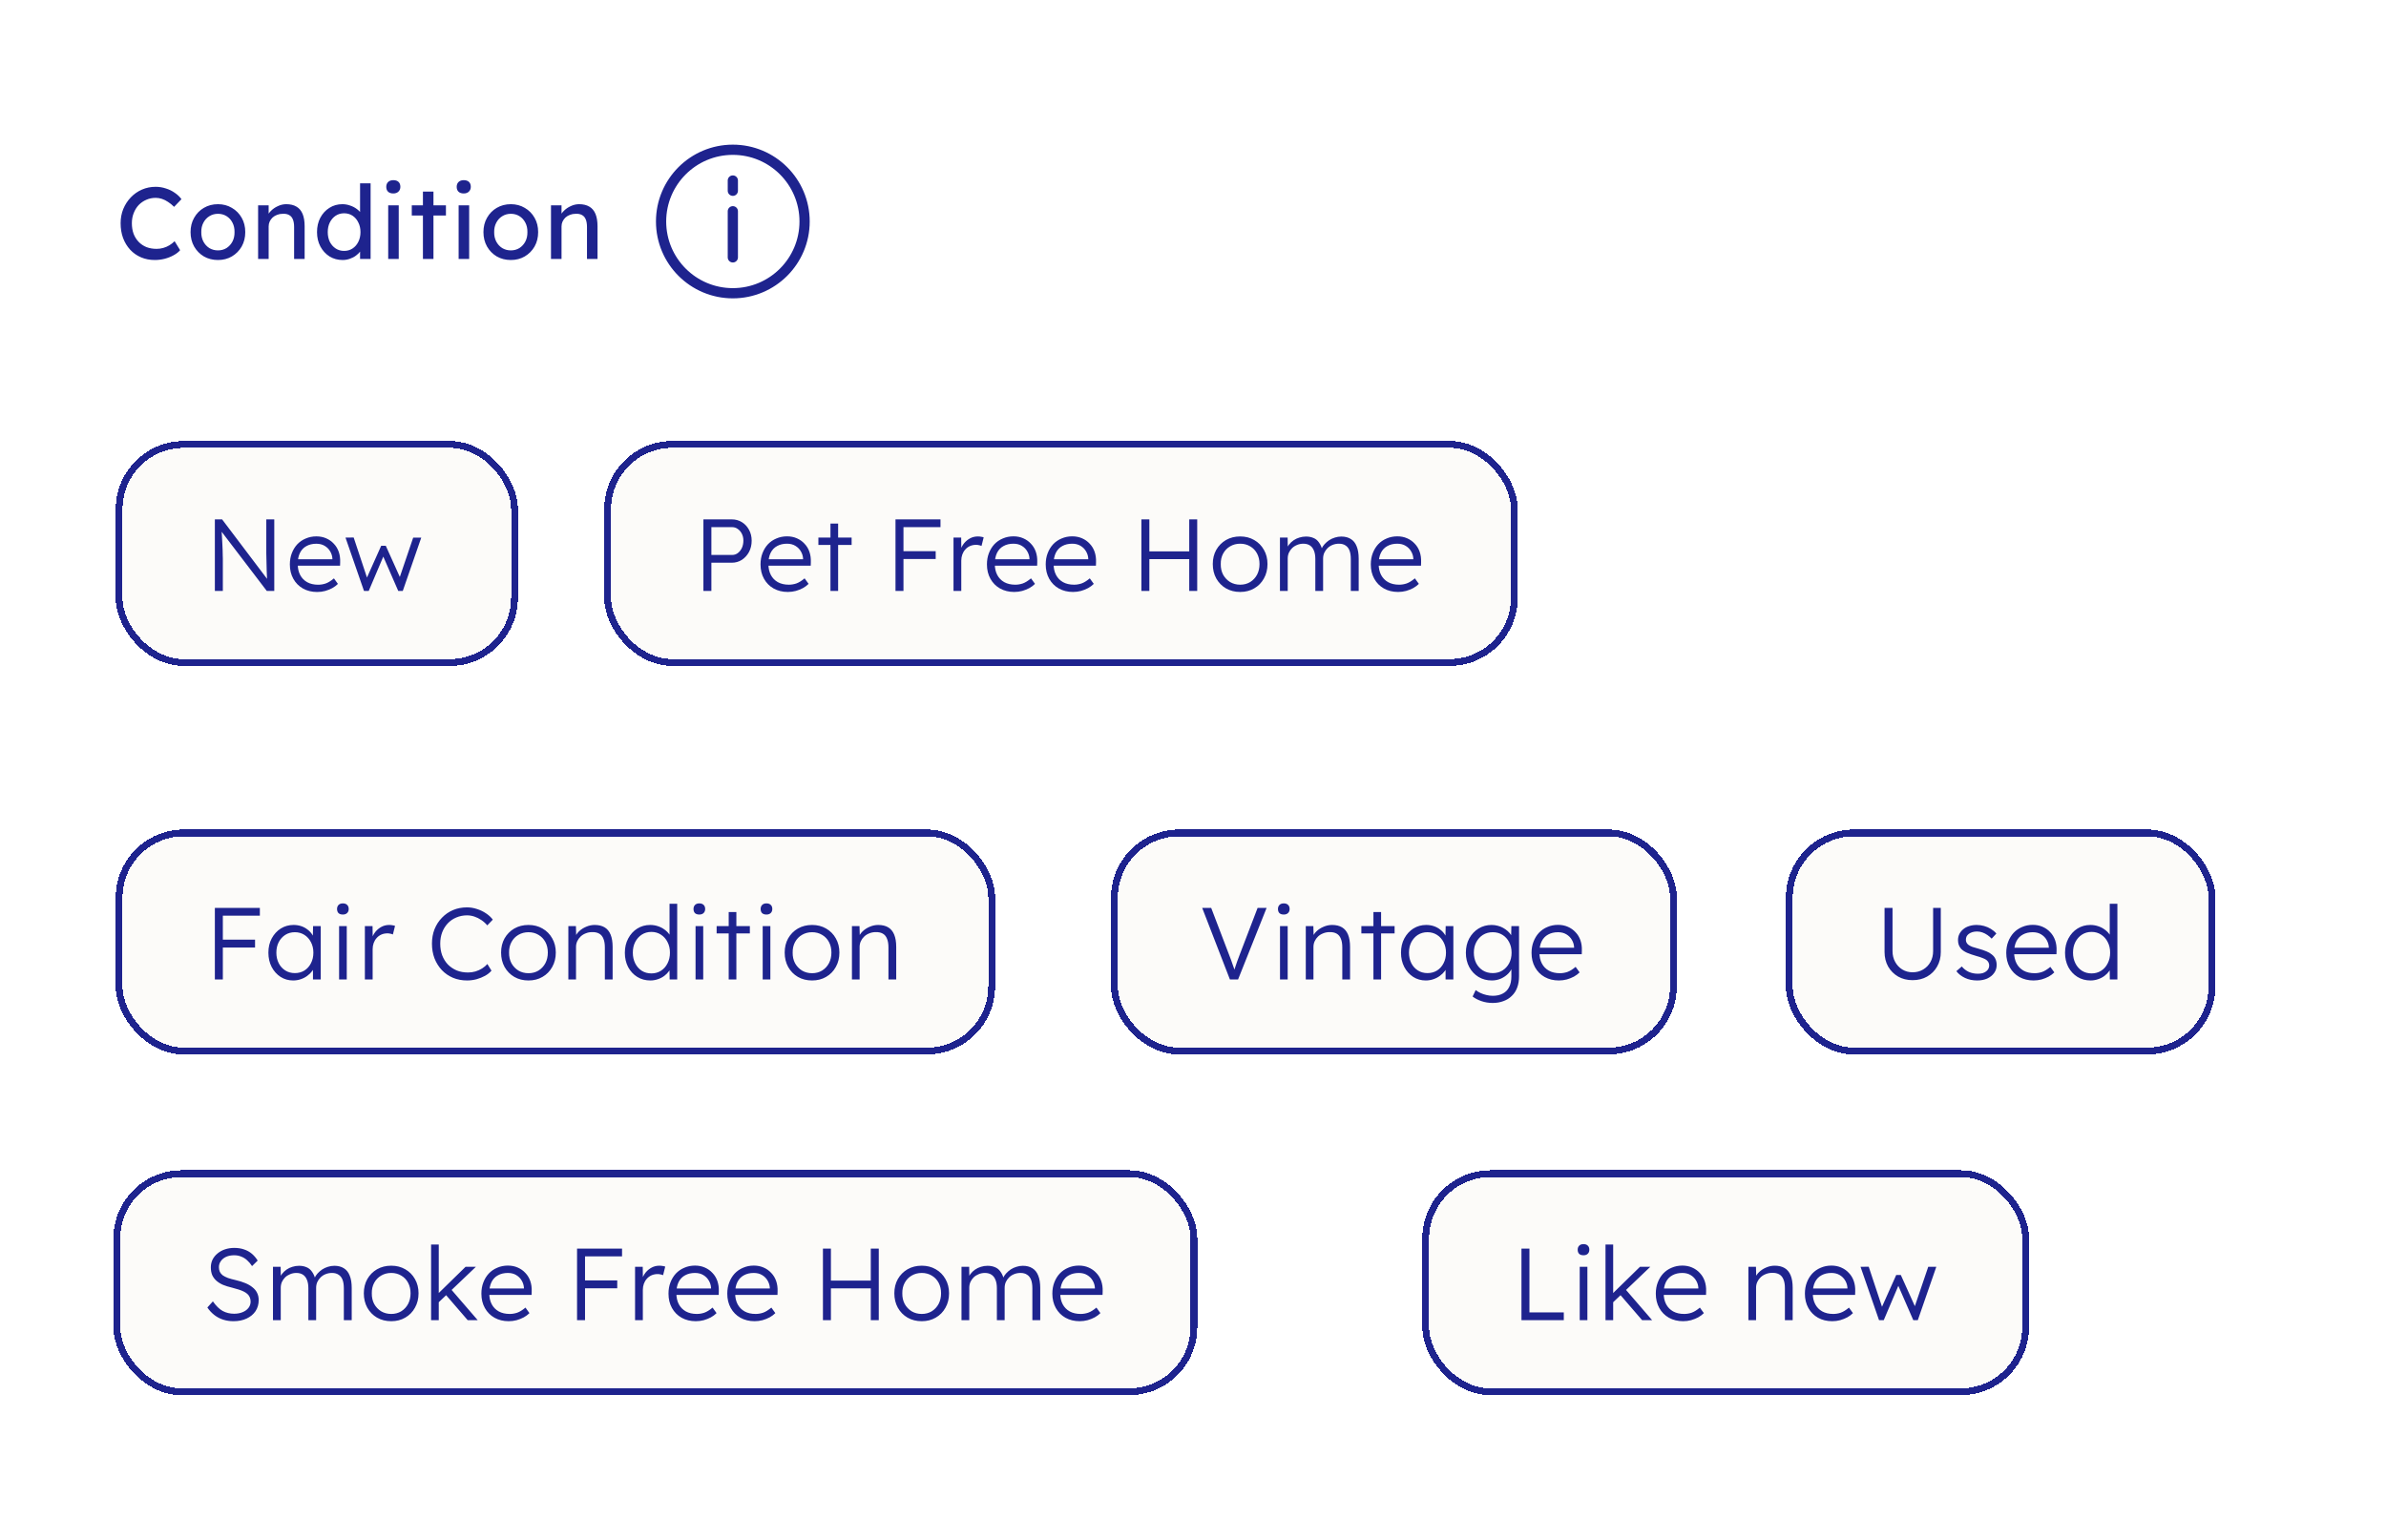 <svg width="350" height="226" viewBox="0 0 350 226" fill="none" xmlns="http://www.w3.org/2000/svg">
<rect width="350" height="225.826" rx="5" fill="white"/>
<g filter="url(#filter0_d_437_372)">
<rect x="16.973" y="60.711" width="59" height="33" rx="10" fill="#FCFBF9" shape-rendering="crispEdges"/>
<rect x="17.473" y="61.211" width="58" height="32" rx="9.5" stroke="#1E238E" shape-rendering="crispEdges"/>
<path d="M31.518 82.711V72.211H32.583L39.453 81.301L39.243 81.571C39.213 81.411 39.188 81.171 39.168 80.851C39.158 80.531 39.143 80.171 39.123 79.771C39.113 79.361 39.103 78.936 39.093 78.496C39.083 78.056 39.073 77.626 39.063 77.206C39.063 76.786 39.063 76.406 39.063 76.066V72.211H40.233V82.711H39.138L32.298 73.741L32.478 73.426C32.508 73.826 32.533 74.221 32.553 74.611C32.583 75.001 32.603 75.376 32.613 75.736C32.633 76.096 32.648 76.426 32.658 76.726C32.668 77.026 32.673 77.281 32.673 77.491C32.683 77.701 32.688 77.851 32.688 77.941V82.711H31.518ZM46.524 82.861C45.744 82.861 45.049 82.691 44.439 82.351C43.839 82.011 43.369 81.536 43.029 80.926C42.689 80.316 42.519 79.616 42.519 78.826C42.519 78.216 42.614 77.666 42.804 77.176C42.994 76.676 43.259 76.241 43.599 75.871C43.949 75.501 44.364 75.216 44.844 75.016C45.324 74.806 45.844 74.701 46.404 74.701C46.934 74.701 47.414 74.796 47.844 74.986C48.284 75.176 48.659 75.441 48.969 75.781C49.289 76.111 49.529 76.506 49.689 76.966C49.849 77.426 49.919 77.931 49.899 78.481L49.884 79.006H43.359L43.194 78.061H49.029L48.759 78.316V77.956C48.739 77.596 48.634 77.251 48.444 76.921C48.254 76.581 47.984 76.306 47.634 76.096C47.294 75.886 46.884 75.781 46.404 75.781C45.844 75.781 45.359 75.896 44.949 76.126C44.539 76.346 44.224 76.676 44.004 77.116C43.784 77.556 43.674 78.101 43.674 78.751C43.674 79.371 43.794 79.911 44.034 80.371C44.274 80.821 44.614 81.171 45.054 81.421C45.504 81.671 46.044 81.796 46.674 81.796C47.044 81.796 47.409 81.736 47.769 81.616C48.139 81.486 48.544 81.236 48.984 80.866L49.569 81.676C49.339 81.906 49.064 82.111 48.744 82.291C48.424 82.461 48.074 82.601 47.694 82.711C47.314 82.811 46.924 82.861 46.524 82.861ZM53.396 82.711L50.681 74.881L51.881 74.866L53.996 81.241L53.621 81.211L55.916 76.081H56.591L58.901 81.211L58.451 81.241L60.611 74.881H61.796L59.081 82.711H58.421L55.991 77.131L56.441 77.161L54.086 82.711H53.396Z" fill="#1E238E"/>
</g>
<g filter="url(#filter1_d_437_372)">
<rect x="16.973" y="117.711" width="129" height="33" rx="10" fill="#FCFBF9" shape-rendering="crispEdges"/>
<rect x="17.473" y="118.211" width="128" height="32" rx="9.5" stroke="#1E238E" shape-rendering="crispEdges"/>
<path d="M31.518 139.711V129.211H32.688V139.711H31.518ZM32.103 135.031V133.876H37.413V135.031H32.103ZM32.103 130.351V129.211H38.118V130.351H32.103ZM42.999 139.861C42.319 139.861 41.705 139.686 41.154 139.336C40.605 138.976 40.169 138.491 39.849 137.881C39.529 137.261 39.37 136.561 39.37 135.781C39.37 134.991 39.535 134.291 39.864 133.681C40.194 133.071 40.635 132.591 41.184 132.241C41.745 131.891 42.37 131.716 43.059 131.716C43.469 131.716 43.849 131.776 44.2 131.896C44.55 132.016 44.859 132.186 45.13 132.406C45.41 132.616 45.639 132.866 45.819 133.156C46.01 133.436 46.139 133.741 46.209 134.071L45.88 133.906L45.925 131.881H47.05V139.711H45.91V137.791L46.209 137.596C46.139 137.896 46.005 138.186 45.804 138.466C45.605 138.736 45.359 138.976 45.069 139.186C44.789 139.396 44.469 139.561 44.109 139.681C43.76 139.801 43.389 139.861 42.999 139.861ZM43.255 138.781C43.775 138.781 44.239 138.656 44.65 138.406C45.059 138.146 45.38 137.791 45.609 137.341C45.849 136.881 45.969 136.361 45.969 135.781C45.969 135.201 45.849 134.686 45.609 134.236C45.38 133.786 45.059 133.431 44.65 133.171C44.239 132.911 43.775 132.781 43.255 132.781C42.724 132.781 42.255 132.911 41.844 133.171C41.444 133.431 41.124 133.786 40.885 134.236C40.654 134.686 40.539 135.201 40.539 135.781C40.539 136.351 40.654 136.866 40.885 137.326C41.114 137.776 41.434 138.131 41.844 138.391C42.255 138.651 42.724 138.781 43.255 138.781ZM49.741 139.711V131.881H50.866V139.711H49.741ZM50.296 130.186C50.016 130.186 49.801 130.116 49.651 129.976C49.511 129.826 49.441 129.626 49.441 129.376C49.441 129.126 49.516 128.926 49.666 128.776C49.816 128.626 50.026 128.551 50.296 128.551C50.566 128.551 50.776 128.626 50.926 128.776C51.076 128.916 51.151 129.116 51.151 129.376C51.151 129.616 51.076 129.811 50.926 129.961C50.776 130.111 50.566 130.186 50.296 130.186ZM53.523 139.711V131.881H54.648L54.678 133.966L54.558 133.681C54.668 133.331 54.843 133.006 55.083 132.706C55.333 132.406 55.628 132.166 55.968 131.986C56.308 131.806 56.683 131.716 57.093 131.716C57.263 131.716 57.423 131.731 57.573 131.761C57.723 131.781 57.848 131.811 57.948 131.851L57.633 133.111C57.503 133.051 57.368 133.011 57.228 132.991C57.098 132.961 56.973 132.946 56.853 132.946C56.513 132.946 56.208 133.006 55.938 133.126C55.668 133.246 55.438 133.416 55.248 133.636C55.058 133.846 54.913 134.091 54.813 134.371C54.713 134.651 54.663 134.951 54.663 135.271V139.711H53.523ZM68.523 139.861C67.773 139.861 67.083 139.731 66.453 139.471C65.823 139.201 65.278 138.826 64.818 138.346C64.358 137.856 63.998 137.281 63.738 136.621C63.488 135.961 63.363 135.241 63.363 134.461C63.363 133.691 63.488 132.986 63.738 132.346C63.998 131.696 64.363 131.131 64.833 130.651C65.303 130.161 65.848 129.786 66.468 129.526C67.088 129.266 67.768 129.136 68.508 129.136C68.998 129.136 69.483 129.216 69.963 129.376C70.443 129.526 70.883 129.736 71.283 130.006C71.693 130.276 72.028 130.586 72.288 130.936L71.478 131.776C71.228 131.476 70.938 131.216 70.608 130.996C70.288 130.776 69.948 130.606 69.588 130.486C69.228 130.366 68.868 130.306 68.508 130.306C67.948 130.306 67.423 130.411 66.933 130.621C66.453 130.821 66.038 131.106 65.688 131.476C65.338 131.846 65.063 132.286 64.863 132.796C64.673 133.306 64.578 133.861 64.578 134.461C64.578 135.081 64.673 135.651 64.863 136.171C65.063 136.691 65.343 137.141 65.703 137.521C66.073 137.891 66.503 138.181 66.993 138.391C67.493 138.591 68.048 138.691 68.658 138.691C69.018 138.691 69.378 138.641 69.738 138.541C70.098 138.431 70.428 138.281 70.728 138.091C71.028 137.901 71.283 137.686 71.493 137.446L72.093 138.421C71.863 138.701 71.553 138.951 71.163 139.171C70.783 139.381 70.363 139.551 69.903 139.681C69.443 139.801 68.983 139.861 68.523 139.861ZM77.525 139.861C76.745 139.861 76.05 139.686 75.44 139.336C74.84 138.986 74.365 138.501 74.015 137.881C73.675 137.261 73.505 136.556 73.505 135.766C73.505 134.986 73.675 134.291 74.015 133.681C74.365 133.071 74.84 132.591 75.44 132.241C76.05 131.891 76.745 131.716 77.525 131.716C78.295 131.716 78.98 131.891 79.58 132.241C80.19 132.591 80.665 133.071 81.005 133.681C81.355 134.291 81.53 134.986 81.53 135.766C81.53 136.556 81.355 137.261 81.005 137.881C80.665 138.501 80.19 138.986 79.58 139.336C78.98 139.686 78.295 139.861 77.525 139.861ZM77.525 138.796C78.075 138.796 78.565 138.666 78.995 138.406C79.425 138.136 79.76 137.776 80 137.326C80.24 136.866 80.36 136.346 80.36 135.766C80.36 135.186 80.24 134.671 80 134.221C79.76 133.771 79.425 133.421 78.995 133.171C78.565 132.911 78.075 132.781 77.525 132.781C76.975 132.781 76.48 132.911 76.04 133.171C75.61 133.421 75.27 133.776 75.02 134.236C74.78 134.686 74.665 135.196 74.675 135.766C74.665 136.346 74.78 136.866 75.02 137.326C75.27 137.776 75.61 138.136 76.04 138.406C76.48 138.666 76.975 138.796 77.525 138.796ZM83.371 139.711V131.881H84.481L84.526 133.516L84.346 133.591C84.446 133.251 84.641 132.941 84.931 132.661C85.221 132.381 85.566 132.156 85.966 131.986C86.376 131.806 86.796 131.716 87.226 131.716C87.806 131.716 88.291 131.831 88.681 132.061C89.071 132.291 89.366 132.646 89.566 133.126C89.766 133.606 89.866 134.216 89.866 134.956V139.711H88.726V135.016C88.726 134.496 88.656 134.071 88.516 133.741C88.386 133.401 88.181 133.151 87.901 132.991C87.621 132.831 87.276 132.756 86.866 132.766C86.526 132.766 86.211 132.826 85.921 132.946C85.631 133.056 85.381 133.211 85.171 133.411C84.961 133.611 84.796 133.841 84.676 134.101C84.556 134.361 84.496 134.641 84.496 134.941V139.711H83.941C83.871 139.711 83.791 139.711 83.701 139.711C83.611 139.711 83.501 139.711 83.371 139.711ZM95.394 139.861C94.684 139.861 94.044 139.686 93.474 139.336C92.914 138.986 92.469 138.506 92.139 137.896C91.819 137.276 91.659 136.576 91.659 135.796C91.659 135.006 91.824 134.306 92.154 133.696C92.484 133.076 92.929 132.591 93.489 132.241C94.049 131.891 94.679 131.716 95.379 131.716C95.769 131.716 96.144 131.776 96.504 131.896C96.874 132.016 97.204 132.186 97.494 132.406C97.784 132.616 98.024 132.861 98.214 133.141C98.404 133.411 98.519 133.696 98.559 133.996L98.214 133.876V128.611H99.339V139.711H98.229L98.199 137.761L98.484 137.656C98.444 137.936 98.329 138.211 98.139 138.481C97.959 138.741 97.729 138.976 97.449 139.186C97.169 139.396 96.849 139.561 96.489 139.681C96.139 139.801 95.774 139.861 95.394 139.861ZM95.559 138.826C96.079 138.826 96.544 138.696 96.954 138.436C97.364 138.176 97.684 137.816 97.914 137.356C98.154 136.896 98.274 136.371 98.274 135.781C98.274 135.191 98.154 134.671 97.914 134.221C97.684 133.761 97.364 133.401 96.954 133.141C96.544 132.871 96.079 132.736 95.559 132.736C95.019 132.736 94.544 132.871 94.134 133.141C93.734 133.401 93.414 133.761 93.174 134.221C92.944 134.671 92.829 135.191 92.829 135.781C92.829 136.361 92.944 136.881 93.174 137.341C93.404 137.801 93.724 138.166 94.134 138.436C94.544 138.696 95.019 138.826 95.559 138.826ZM102.03 139.711V131.881H103.155V139.711H102.03ZM102.585 130.186C102.305 130.186 102.09 130.116 101.94 129.976C101.8 129.826 101.73 129.626 101.73 129.376C101.73 129.126 101.805 128.926 101.955 128.776C102.105 128.626 102.315 128.551 102.585 128.551C102.855 128.551 103.065 128.626 103.215 128.776C103.365 128.916 103.44 129.116 103.44 129.376C103.44 129.616 103.365 129.811 103.215 129.961C103.065 130.111 102.855 130.186 102.585 130.186ZM106.892 139.711V129.826H108.017V139.711H106.892ZM105.122 132.961V131.881H109.997V132.961H105.122ZM111.878 139.711V131.881H113.003V139.711H111.878ZM112.433 130.186C112.153 130.186 111.938 130.116 111.788 129.976C111.648 129.826 111.578 129.626 111.578 129.376C111.578 129.126 111.653 128.926 111.803 128.776C111.953 128.626 112.163 128.551 112.433 128.551C112.703 128.551 112.913 128.626 113.063 128.776C113.213 128.916 113.288 129.116 113.288 129.376C113.288 129.616 113.213 129.811 113.063 129.961C112.913 130.111 112.703 130.186 112.433 130.186ZM119.125 139.861C118.345 139.861 117.65 139.686 117.04 139.336C116.44 138.986 115.965 138.501 115.615 137.881C115.275 137.261 115.105 136.556 115.105 135.766C115.105 134.986 115.275 134.291 115.615 133.681C115.965 133.071 116.44 132.591 117.04 132.241C117.65 131.891 118.345 131.716 119.125 131.716C119.895 131.716 120.58 131.891 121.18 132.241C121.79 132.591 122.265 133.071 122.605 133.681C122.955 134.291 123.13 134.986 123.13 135.766C123.13 136.556 122.955 137.261 122.605 137.881C122.265 138.501 121.79 138.986 121.18 139.336C120.58 139.686 119.895 139.861 119.125 139.861ZM119.125 138.796C119.675 138.796 120.165 138.666 120.595 138.406C121.025 138.136 121.36 137.776 121.6 137.326C121.84 136.866 121.96 136.346 121.96 135.766C121.96 135.186 121.84 134.671 121.6 134.221C121.36 133.771 121.025 133.421 120.595 133.171C120.165 132.911 119.675 132.781 119.125 132.781C118.575 132.781 118.08 132.911 117.64 133.171C117.21 133.421 116.87 133.776 116.62 134.236C116.38 134.686 116.265 135.196 116.275 135.766C116.265 136.346 116.38 136.866 116.62 137.326C116.87 137.776 117.21 138.136 117.64 138.406C118.08 138.666 118.575 138.796 119.125 138.796ZM124.971 139.711V131.881H126.081L126.126 133.516L125.946 133.591C126.046 133.251 126.241 132.941 126.531 132.661C126.821 132.381 127.166 132.156 127.566 131.986C127.976 131.806 128.396 131.716 128.826 131.716C129.406 131.716 129.891 131.831 130.281 132.061C130.671 132.291 130.966 132.646 131.166 133.126C131.366 133.606 131.466 134.216 131.466 134.956V139.711H130.326V135.016C130.326 134.496 130.256 134.071 130.116 133.741C129.986 133.401 129.781 133.151 129.501 132.991C129.221 132.831 128.876 132.756 128.466 132.766C128.126 132.766 127.811 132.826 127.521 132.946C127.231 133.056 126.981 133.211 126.771 133.411C126.561 133.611 126.396 133.841 126.276 134.101C126.156 134.361 126.096 134.641 126.096 134.941V139.711H125.541C125.471 139.711 125.391 139.711 125.301 139.711C125.211 139.711 125.101 139.711 124.971 139.711Z" fill="#1E238E"/>
</g>
<g filter="url(#filter2_d_437_372)">
<rect x="261.973" y="117.711" width="63" height="33" rx="10" fill="#FCFBF9" shape-rendering="crispEdges"/>
<rect x="262.473" y="118.211" width="62" height="32" rx="9.5" stroke="#1E238E" shape-rendering="crispEdges"/>
<path d="M280.553 139.816C279.763 139.816 279.058 139.641 278.438 139.291C277.818 138.931 277.328 138.441 276.968 137.821C276.618 137.191 276.443 136.481 276.443 135.691V129.211H277.613V135.556C277.613 136.146 277.743 136.676 278.003 137.146C278.263 137.616 278.613 137.986 279.053 138.256C279.503 138.526 280.003 138.661 280.553 138.661C281.133 138.661 281.648 138.526 282.098 138.256C282.558 137.986 282.918 137.616 283.178 137.146C283.438 136.676 283.568 136.146 283.568 135.556V129.211H284.693V135.691C284.693 136.481 284.513 137.191 284.153 137.821C283.803 138.441 283.313 138.931 282.683 139.291C282.063 139.641 281.353 139.816 280.553 139.816ZM290.039 139.861C289.369 139.861 288.769 139.736 288.239 139.486C287.709 139.236 287.289 138.906 286.979 138.496L287.774 137.806C288.064 138.156 288.404 138.421 288.794 138.601C289.194 138.781 289.639 138.871 290.129 138.871C290.379 138.871 290.604 138.846 290.804 138.796C291.004 138.736 291.179 138.651 291.329 138.541C291.479 138.431 291.594 138.301 291.674 138.151C291.754 138.001 291.794 137.836 291.794 137.656C291.794 137.326 291.649 137.051 291.359 136.831C291.229 136.741 291.044 136.651 290.804 136.561C290.564 136.461 290.274 136.366 289.934 136.276C289.374 136.116 288.909 135.956 288.539 135.796C288.169 135.626 287.879 135.431 287.669 135.211C287.519 135.031 287.404 134.836 287.324 134.626C287.254 134.416 287.219 134.186 287.219 133.936C287.219 133.616 287.284 133.321 287.414 133.051C287.554 132.781 287.744 132.546 287.984 132.346C288.234 132.136 288.524 131.981 288.854 131.881C289.194 131.771 289.559 131.716 289.949 131.716C290.319 131.716 290.684 131.766 291.044 131.866C291.404 131.966 291.739 132.111 292.049 132.301C292.359 132.491 292.624 132.716 292.844 132.976L292.154 133.726C291.964 133.526 291.754 133.346 291.524 133.186C291.294 133.026 291.049 132.901 290.789 132.811C290.539 132.721 290.279 132.676 290.009 132.676C289.769 132.676 289.544 132.706 289.334 132.766C289.134 132.826 288.959 132.911 288.809 133.021C288.669 133.121 288.559 133.246 288.479 133.396C288.409 133.546 288.374 133.711 288.374 133.891C288.374 134.041 288.404 134.176 288.464 134.296C288.524 134.416 288.609 134.521 288.719 134.611C288.859 134.721 289.054 134.826 289.304 134.926C289.564 135.016 289.884 135.111 290.264 135.211C290.704 135.331 291.074 135.456 291.374 135.586C291.684 135.706 291.939 135.851 292.139 136.021C292.409 136.221 292.599 136.451 292.709 136.711C292.829 136.971 292.889 137.266 292.889 137.596C292.889 138.036 292.764 138.426 292.514 138.766C292.274 139.106 291.939 139.376 291.509 139.576C291.079 139.766 290.589 139.861 290.039 139.861ZM298.301 139.861C297.521 139.861 296.826 139.691 296.216 139.351C295.616 139.011 295.146 138.536 294.806 137.926C294.466 137.316 294.296 136.616 294.296 135.826C294.296 135.216 294.391 134.666 294.581 134.176C294.771 133.676 295.036 133.241 295.376 132.871C295.726 132.501 296.141 132.216 296.621 132.016C297.101 131.806 297.621 131.701 298.181 131.701C298.711 131.701 299.191 131.796 299.621 131.986C300.061 132.176 300.436 132.441 300.746 132.781C301.066 133.111 301.306 133.506 301.466 133.966C301.626 134.426 301.696 134.931 301.676 135.481L301.661 136.006H295.136L294.971 135.061H300.806L300.536 135.316V134.956C300.516 134.596 300.411 134.251 300.221 133.921C300.031 133.581 299.761 133.306 299.411 133.096C299.071 132.886 298.661 132.781 298.181 132.781C297.621 132.781 297.136 132.896 296.726 133.126C296.316 133.346 296.001 133.676 295.781 134.116C295.561 134.556 295.451 135.101 295.451 135.751C295.451 136.371 295.571 136.911 295.811 137.371C296.051 137.821 296.391 138.171 296.831 138.421C297.281 138.671 297.821 138.796 298.451 138.796C298.821 138.796 299.186 138.736 299.546 138.616C299.916 138.486 300.321 138.236 300.761 137.866L301.346 138.676C301.116 138.906 300.841 139.111 300.521 139.291C300.201 139.461 299.851 139.601 299.471 139.711C299.091 139.811 298.701 139.861 298.301 139.861ZM306.654 139.861C305.944 139.861 305.304 139.686 304.734 139.336C304.174 138.986 303.729 138.506 303.399 137.896C303.079 137.276 302.919 136.576 302.919 135.796C302.919 135.006 303.084 134.306 303.414 133.696C303.744 133.076 304.189 132.591 304.749 132.241C305.309 131.891 305.939 131.716 306.639 131.716C307.029 131.716 307.404 131.776 307.764 131.896C308.134 132.016 308.464 132.186 308.754 132.406C309.044 132.616 309.284 132.861 309.474 133.141C309.664 133.411 309.779 133.696 309.819 133.996L309.474 133.876V128.611H310.599V139.711H309.489L309.459 137.761L309.744 137.656C309.704 137.936 309.589 138.211 309.399 138.481C309.219 138.741 308.989 138.976 308.709 139.186C308.429 139.396 308.109 139.561 307.749 139.681C307.399 139.801 307.034 139.861 306.654 139.861ZM306.819 138.826C307.339 138.826 307.804 138.696 308.214 138.436C308.624 138.176 308.944 137.816 309.174 137.356C309.414 136.896 309.534 136.371 309.534 135.781C309.534 135.191 309.414 134.671 309.174 134.221C308.944 133.761 308.624 133.401 308.214 133.141C307.804 132.871 307.339 132.736 306.819 132.736C306.279 132.736 305.804 132.871 305.394 133.141C304.994 133.401 304.674 133.761 304.434 134.221C304.204 134.671 304.089 135.191 304.089 135.781C304.089 136.361 304.204 136.881 304.434 137.341C304.664 137.801 304.984 138.166 305.394 138.436C305.804 138.696 306.279 138.826 306.819 138.826Z" fill="#1E238E"/>
</g>
<g filter="url(#filter3_d_437_372)">
<rect x="162.973" y="117.711" width="83" height="33" rx="10" fill="#FCFBF9" shape-rendering="crispEdges"/>
<rect x="163.473" y="118.211" width="82" height="32" rx="9.5" stroke="#1E238E" shape-rendering="crispEdges"/>
<path d="M180.413 139.711L176.348 129.211H177.668L180.278 136.051C180.398 136.361 180.503 136.636 180.593 136.876C180.683 137.116 180.763 137.346 180.833 137.566C180.913 137.776 180.988 137.986 181.058 138.196C181.128 138.406 181.203 138.636 181.283 138.886L180.893 138.901C180.993 138.561 181.088 138.246 181.178 137.956C181.278 137.666 181.378 137.371 181.478 137.071C181.588 136.761 181.723 136.401 181.883 135.991L184.478 129.211H185.798L181.613 139.711H180.413ZM187.763 139.711V131.881H188.888V139.711H187.763ZM188.318 130.186C188.038 130.186 187.823 130.116 187.673 129.976C187.533 129.826 187.463 129.626 187.463 129.376C187.463 129.126 187.538 128.926 187.688 128.776C187.838 128.626 188.048 128.551 188.318 128.551C188.588 128.551 188.798 128.626 188.948 128.776C189.098 128.916 189.173 129.116 189.173 129.376C189.173 129.616 189.098 129.811 188.948 129.961C188.798 130.111 188.588 130.186 188.318 130.186ZM191.545 139.711V131.881H192.655L192.7 133.516L192.52 133.591C192.62 133.251 192.815 132.941 193.105 132.661C193.395 132.381 193.74 132.156 194.14 131.986C194.55 131.806 194.97 131.716 195.4 131.716C195.98 131.716 196.465 131.831 196.855 132.061C197.245 132.291 197.54 132.646 197.74 133.126C197.94 133.606 198.04 134.216 198.04 134.956V139.711H196.9V135.016C196.9 134.496 196.83 134.071 196.69 133.741C196.56 133.401 196.355 133.151 196.075 132.991C195.795 132.831 195.45 132.756 195.04 132.766C194.7 132.766 194.385 132.826 194.095 132.946C193.805 133.056 193.555 133.211 193.345 133.411C193.135 133.611 192.97 133.841 192.85 134.101C192.73 134.361 192.67 134.641 192.67 134.941V139.711H192.115C192.045 139.711 191.965 139.711 191.875 139.711C191.785 139.711 191.675 139.711 191.545 139.711ZM201.467 139.711V129.826H202.592V139.711H201.467ZM199.697 132.961V131.881H204.572V132.961H199.697ZM209.141 139.861C208.461 139.861 207.846 139.686 207.296 139.336C206.746 138.976 206.311 138.491 205.991 137.881C205.671 137.261 205.511 136.561 205.511 135.781C205.511 134.991 205.676 134.291 206.006 133.681C206.336 133.071 206.776 132.591 207.326 132.241C207.886 131.891 208.511 131.716 209.201 131.716C209.611 131.716 209.991 131.776 210.341 131.896C210.691 132.016 211.001 132.186 211.271 132.406C211.551 132.616 211.781 132.866 211.961 133.156C212.151 133.436 212.281 133.741 212.351 134.071L212.021 133.906L212.066 131.881H213.191V139.711H212.051V137.791L212.351 137.596C212.281 137.896 212.146 138.186 211.946 138.466C211.746 138.736 211.501 138.976 211.211 139.186C210.931 139.396 210.611 139.561 210.251 139.681C209.901 139.801 209.531 139.861 209.141 139.861ZM209.396 138.781C209.916 138.781 210.381 138.656 210.791 138.406C211.201 138.146 211.521 137.791 211.751 137.341C211.991 136.881 212.111 136.361 212.111 135.781C212.111 135.201 211.991 134.686 211.751 134.236C211.521 133.786 211.201 133.431 210.791 133.171C210.381 132.911 209.916 132.781 209.396 132.781C208.866 132.781 208.396 132.911 207.986 133.171C207.586 133.431 207.266 133.786 207.026 134.236C206.796 134.686 206.681 135.201 206.681 135.781C206.681 136.351 206.796 136.866 207.026 137.326C207.256 137.776 207.576 138.131 207.986 138.391C208.396 138.651 208.866 138.781 209.396 138.781ZM218.957 143.161C218.377 143.161 217.827 143.071 217.307 142.891C216.787 142.711 216.357 142.486 216.017 142.216L216.467 141.271C216.667 141.431 216.897 141.571 217.157 141.691C217.427 141.821 217.717 141.921 218.027 141.991C218.337 142.071 218.652 142.111 218.972 142.111C219.552 142.111 220.042 142.001 220.442 141.781C220.852 141.571 221.162 141.256 221.372 140.836C221.592 140.416 221.702 139.896 221.702 139.276V137.776L221.882 137.731C221.792 138.111 221.597 138.466 221.297 138.796C220.997 139.116 220.632 139.376 220.202 139.576C219.772 139.766 219.317 139.861 218.837 139.861C218.107 139.861 217.452 139.686 216.872 139.336C216.302 138.986 215.852 138.506 215.522 137.896C215.192 137.276 215.027 136.576 215.027 135.796C215.027 135.006 215.192 134.306 215.522 133.696C215.862 133.076 216.317 132.591 216.887 132.241C217.457 131.891 218.097 131.716 218.807 131.716C219.117 131.716 219.417 131.756 219.707 131.836C219.997 131.906 220.262 132.011 220.502 132.151C220.752 132.291 220.977 132.451 221.177 132.631C221.377 132.811 221.542 133.006 221.672 133.216C221.812 133.426 221.912 133.641 221.972 133.861L221.657 133.816L221.702 131.881H222.827V139.231C222.827 139.861 222.737 140.416 222.557 140.896C222.377 141.386 222.112 141.796 221.762 142.126C221.422 142.466 221.012 142.721 220.532 142.891C220.062 143.071 219.537 143.161 218.957 143.161ZM218.972 138.781C219.502 138.781 219.972 138.656 220.382 138.406C220.802 138.146 221.132 137.791 221.372 137.341C221.612 136.891 221.732 136.371 221.732 135.781C221.732 135.201 221.612 134.686 221.372 134.236C221.142 133.786 220.817 133.431 220.397 133.171C219.977 132.911 219.502 132.781 218.972 132.781C218.432 132.781 217.952 132.911 217.532 133.171C217.122 133.431 216.797 133.786 216.557 134.236C216.317 134.686 216.197 135.201 216.197 135.781C216.197 136.351 216.312 136.866 216.542 137.326C216.782 137.776 217.107 138.131 217.517 138.391C217.937 138.651 218.422 138.781 218.972 138.781ZM228.666 139.861C227.886 139.861 227.191 139.691 226.581 139.351C225.981 139.011 225.511 138.536 225.171 137.926C224.831 137.316 224.661 136.616 224.661 135.826C224.661 135.216 224.756 134.666 224.946 134.176C225.136 133.676 225.401 133.241 225.741 132.871C226.091 132.501 226.506 132.216 226.986 132.016C227.466 131.806 227.986 131.701 228.546 131.701C229.076 131.701 229.556 131.796 229.986 131.986C230.426 132.176 230.801 132.441 231.111 132.781C231.431 133.111 231.671 133.506 231.831 133.966C231.991 134.426 232.061 134.931 232.041 135.481L232.026 136.006H225.501L225.336 135.061H231.171L230.901 135.316V134.956C230.881 134.596 230.776 134.251 230.586 133.921C230.396 133.581 230.126 133.306 229.776 133.096C229.436 132.886 229.026 132.781 228.546 132.781C227.986 132.781 227.501 132.896 227.091 133.126C226.681 133.346 226.366 133.676 226.146 134.116C225.926 134.556 225.816 135.101 225.816 135.751C225.816 136.371 225.936 136.911 226.176 137.371C226.416 137.821 226.756 138.171 227.196 138.421C227.646 138.671 228.186 138.796 228.816 138.796C229.186 138.796 229.551 138.736 229.911 138.616C230.281 138.486 230.686 138.236 231.126 137.866L231.711 138.676C231.481 138.906 231.206 139.111 230.886 139.291C230.566 139.461 230.216 139.601 229.836 139.711C229.456 139.811 229.066 139.861 228.666 139.861Z" fill="#1E238E"/>
</g>
<g filter="url(#filter4_d_437_372)">
<rect x="16.637" y="167.706" width="159" height="33" rx="10" fill="#FCFBF9" shape-rendering="crispEdges"/>
<rect x="17.137" y="168.206" width="158" height="32" rx="9.5" stroke="#1E238E" shape-rendering="crispEdges"/>
<path d="M34.242 189.856C33.712 189.856 33.212 189.781 32.742 189.631C32.272 189.481 31.842 189.256 31.452 188.956C31.062 188.656 30.717 188.286 30.417 187.846L31.227 186.946C31.697 187.616 32.177 188.086 32.667 188.356C33.167 188.626 33.727 188.761 34.347 188.761C34.797 188.761 35.207 188.686 35.577 188.536C35.947 188.386 36.237 188.176 36.447 187.906C36.657 187.636 36.762 187.326 36.762 186.976C36.762 186.746 36.722 186.541 36.642 186.361C36.572 186.181 36.462 186.021 36.312 185.881C36.162 185.741 35.977 185.616 35.757 185.506C35.537 185.396 35.282 185.296 34.992 185.206C34.712 185.116 34.397 185.026 34.047 184.936C33.537 184.816 33.087 184.676 32.697 184.516C32.317 184.346 31.992 184.141 31.722 183.901C31.462 183.661 31.262 183.386 31.122 183.076C30.992 182.756 30.927 182.381 30.927 181.951C30.927 181.541 31.012 181.161 31.182 180.811C31.362 180.461 31.607 180.161 31.917 179.911C32.227 179.651 32.592 179.451 33.012 179.311C33.432 179.171 33.882 179.101 34.362 179.101C34.902 179.101 35.382 179.176 35.802 179.326C36.232 179.466 36.612 179.676 36.942 179.956C37.272 180.236 37.557 180.571 37.797 180.961L36.972 181.771C36.762 181.441 36.522 181.156 36.252 180.916C35.992 180.676 35.702 180.496 35.382 180.376C35.072 180.246 34.727 180.181 34.347 180.181C33.907 180.181 33.517 180.256 33.177 180.406C32.847 180.556 32.587 180.766 32.397 181.036C32.207 181.296 32.112 181.596 32.112 181.936C32.112 182.186 32.157 182.411 32.247 182.611C32.337 182.801 32.477 182.971 32.667 183.121C32.867 183.261 33.122 183.391 33.432 183.511C33.752 183.621 34.132 183.726 34.572 183.826C35.092 183.946 35.557 184.091 35.967 184.261C36.387 184.431 36.742 184.636 37.032 184.876C37.332 185.106 37.557 185.376 37.707 185.686C37.867 185.996 37.947 186.351 37.947 186.751C37.947 187.371 37.792 187.916 37.482 188.386C37.172 188.846 36.737 189.206 36.177 189.466C35.627 189.726 34.982 189.856 34.242 189.856ZM40.043 189.706V181.876H41.168L41.198 183.661L40.973 183.736C41.053 183.436 41.183 183.166 41.363 182.926C41.553 182.676 41.778 182.461 42.038 182.281C42.298 182.101 42.583 181.966 42.893 181.876C43.203 181.776 43.528 181.726 43.868 181.726C44.278 181.726 44.643 181.796 44.963 181.936C45.293 182.066 45.568 182.296 45.788 182.626C46.018 182.946 46.193 183.371 46.313 183.901L46.043 183.766L46.148 183.511C46.248 183.281 46.393 183.061 46.583 182.851C46.783 182.631 47.008 182.436 47.258 182.266C47.518 182.096 47.798 181.966 48.098 181.876C48.408 181.776 48.723 181.726 49.043 181.726C49.593 181.726 50.058 181.846 50.438 182.086C50.818 182.316 51.103 182.671 51.293 183.151C51.493 183.631 51.593 184.241 51.593 184.981V189.706H50.438V185.041C50.438 184.521 50.373 184.096 50.243 183.766C50.113 183.436 49.918 183.191 49.658 183.031C49.408 182.861 49.088 182.776 48.698 182.776C48.358 182.776 48.043 182.836 47.753 182.956C47.473 183.066 47.228 183.226 47.018 183.436C46.818 183.636 46.658 183.866 46.538 184.126C46.428 184.386 46.373 184.666 46.373 184.966V189.706H45.233V185.026C45.233 184.526 45.163 184.111 45.023 183.781C44.893 183.451 44.698 183.201 44.438 183.031C44.178 182.861 43.858 182.776 43.478 182.776C43.148 182.776 42.843 182.836 42.563 182.956C42.283 183.066 42.038 183.221 41.828 183.421C41.628 183.621 41.468 183.851 41.348 184.111C41.238 184.371 41.183 184.651 41.183 184.951V189.706H40.043ZM57.39 189.856C56.61 189.856 55.915 189.681 55.305 189.331C54.705 188.981 54.23 188.496 53.88 187.876C53.54 187.256 53.37 186.551 53.37 185.761C53.37 184.981 53.54 184.286 53.88 183.676C54.23 183.066 54.705 182.586 55.305 182.236C55.915 181.886 56.61 181.711 57.39 181.711C58.16 181.711 58.845 181.886 59.445 182.236C60.055 182.586 60.53 183.066 60.87 183.676C61.22 184.286 61.395 184.981 61.395 185.761C61.395 186.551 61.22 187.256 60.87 187.876C60.53 188.496 60.055 188.981 59.445 189.331C58.845 189.681 58.16 189.856 57.39 189.856ZM57.39 188.791C57.94 188.791 58.43 188.661 58.86 188.401C59.29 188.131 59.625 187.771 59.865 187.321C60.105 186.861 60.225 186.341 60.225 185.761C60.225 185.181 60.105 184.666 59.865 184.216C59.625 183.766 59.29 183.416 58.86 183.166C58.43 182.906 57.94 182.776 57.39 182.776C56.84 182.776 56.345 182.906 55.905 183.166C55.475 183.416 55.135 183.771 54.885 184.231C54.645 184.681 54.53 185.191 54.54 185.761C54.53 186.341 54.645 186.861 54.885 187.321C55.135 187.771 55.475 188.131 55.905 188.401C56.345 188.661 56.84 188.791 57.39 188.791ZM64.241 187.186L64.196 185.881L68.291 181.876H69.806L64.241 187.186ZM63.236 189.706V178.606H64.361V189.706H63.236ZM68.606 189.706L65.306 185.881L66.101 185.101L70.076 189.706H68.606ZM74.62 189.856C73.84 189.856 73.145 189.686 72.535 189.346C71.935 189.006 71.465 188.531 71.125 187.921C70.785 187.311 70.615 186.611 70.615 185.821C70.615 185.211 70.71 184.661 70.9 184.171C71.09 183.671 71.355 183.236 71.695 182.866C72.045 182.496 72.46 182.211 72.94 182.011C73.42 181.801 73.94 181.696 74.5 181.696C75.03 181.696 75.51 181.791 75.94 181.981C76.38 182.171 76.755 182.436 77.065 182.776C77.385 183.106 77.625 183.501 77.785 183.961C77.945 184.421 78.015 184.926 77.995 185.476L77.98 186.001H71.455L71.29 185.056H77.125L76.855 185.311V184.951C76.835 184.591 76.73 184.246 76.54 183.916C76.35 183.576 76.08 183.301 75.73 183.091C75.39 182.881 74.98 182.776 74.5 182.776C73.94 182.776 73.455 182.891 73.045 183.121C72.635 183.341 72.32 183.671 72.1 184.111C71.88 184.551 71.77 185.096 71.77 185.746C71.77 186.366 71.89 186.906 72.13 187.366C72.37 187.816 72.71 188.166 73.15 188.416C73.6 188.666 74.14 188.791 74.77 188.791C75.14 188.791 75.505 188.731 75.865 188.611C76.235 188.481 76.64 188.231 77.08 187.861L77.665 188.671C77.435 188.901 77.16 189.106 76.84 189.286C76.52 189.456 76.17 189.596 75.79 189.706C75.41 189.806 75.02 189.856 74.62 189.856ZM84.647 189.706V179.206H85.817V189.706H84.647ZM85.232 185.026V183.871H90.542V185.026H85.232ZM85.232 180.346V179.206H91.247V180.346H85.232ZM93.157 189.706V181.876H94.282L94.312 183.961L94.192 183.676C94.302 183.326 94.477 183.001 94.717 182.701C94.967 182.401 95.262 182.161 95.602 181.981C95.942 181.801 96.317 181.711 96.727 181.711C96.897 181.711 97.057 181.726 97.207 181.756C97.357 181.776 97.482 181.806 97.582 181.846L97.267 183.106C97.137 183.046 97.002 183.006 96.862 182.986C96.732 182.956 96.607 182.941 96.487 182.941C96.147 182.941 95.842 183.001 95.572 183.121C95.302 183.241 95.072 183.411 94.882 183.631C94.692 183.841 94.547 184.086 94.447 184.366C94.347 184.646 94.297 184.946 94.297 185.266V189.706H93.157ZM102.066 189.856C101.286 189.856 100.591 189.686 99.981 189.346C99.381 189.006 98.911 188.531 98.571 187.921C98.231 187.311 98.061 186.611 98.061 185.821C98.061 185.211 98.156 184.661 98.346 184.171C98.536 183.671 98.801 183.236 99.141 182.866C99.491 182.496 99.906 182.211 100.386 182.011C100.866 181.801 101.386 181.696 101.946 181.696C102.476 181.696 102.956 181.791 103.386 181.981C103.826 182.171 104.201 182.436 104.511 182.776C104.831 183.106 105.071 183.501 105.231 183.961C105.391 184.421 105.461 184.926 105.441 185.476L105.426 186.001H98.901L98.736 185.056H104.571L104.301 185.311V184.951C104.281 184.591 104.176 184.246 103.986 183.916C103.796 183.576 103.526 183.301 103.176 183.091C102.836 182.881 102.426 182.776 101.946 182.776C101.386 182.776 100.901 182.891 100.491 183.121C100.081 183.341 99.766 183.671 99.546 184.111C99.326 184.551 99.216 185.096 99.216 185.746C99.216 186.366 99.336 186.906 99.576 187.366C99.816 187.816 100.156 188.166 100.596 188.416C101.046 188.666 101.586 188.791 102.216 188.791C102.586 188.791 102.951 188.731 103.311 188.611C103.681 188.481 104.086 188.231 104.526 187.861L105.111 188.671C104.881 188.901 104.606 189.106 104.286 189.286C103.966 189.456 103.616 189.596 103.236 189.706C102.856 189.806 102.466 189.856 102.066 189.856ZM110.689 189.856C109.909 189.856 109.214 189.686 108.604 189.346C108.004 189.006 107.534 188.531 107.194 187.921C106.854 187.311 106.684 186.611 106.684 185.821C106.684 185.211 106.779 184.661 106.969 184.171C107.159 183.671 107.424 183.236 107.764 182.866C108.114 182.496 108.529 182.211 109.009 182.011C109.489 181.801 110.009 181.696 110.569 181.696C111.099 181.696 111.579 181.791 112.009 181.981C112.449 182.171 112.824 182.436 113.134 182.776C113.454 183.106 113.694 183.501 113.854 183.961C114.014 184.421 114.084 184.926 114.064 185.476L114.049 186.001H107.524L107.359 185.056H113.194L112.924 185.311V184.951C112.904 184.591 112.799 184.246 112.609 183.916C112.419 183.576 112.149 183.301 111.799 183.091C111.459 182.881 111.049 182.776 110.569 182.776C110.009 182.776 109.524 182.891 109.114 183.121C108.704 183.341 108.389 183.671 108.169 184.111C107.949 184.551 107.839 185.096 107.839 185.746C107.839 186.366 107.959 186.906 108.199 187.366C108.439 187.816 108.779 188.166 109.219 188.416C109.669 188.666 110.209 188.791 110.839 188.791C111.209 188.791 111.574 188.731 111.934 188.611C112.304 188.481 112.709 188.231 113.149 187.861L113.734 188.671C113.504 188.901 113.229 189.106 112.909 189.286C112.589 189.456 112.239 189.596 111.859 189.706C111.479 189.806 111.089 189.856 110.689 189.856ZM127.736 189.706V179.206H128.906V189.706H127.736ZM120.716 189.706V179.206H121.886V189.706H120.716ZM121.286 185.041V183.901H128.231V185.041H121.286ZM135.21 189.856C134.43 189.856 133.735 189.681 133.125 189.331C132.525 188.981 132.05 188.496 131.7 187.876C131.36 187.256 131.19 186.551 131.19 185.761C131.19 184.981 131.36 184.286 131.7 183.676C132.05 183.066 132.525 182.586 133.125 182.236C133.735 181.886 134.43 181.711 135.21 181.711C135.98 181.711 136.665 181.886 137.265 182.236C137.875 182.586 138.35 183.066 138.69 183.676C139.04 184.286 139.215 184.981 139.215 185.761C139.215 186.551 139.04 187.256 138.69 187.876C138.35 188.496 137.875 188.981 137.265 189.331C136.665 189.681 135.98 189.856 135.21 189.856ZM135.21 188.791C135.76 188.791 136.25 188.661 136.68 188.401C137.11 188.131 137.445 187.771 137.685 187.321C137.925 186.861 138.045 186.341 138.045 185.761C138.045 185.181 137.925 184.666 137.685 184.216C137.445 183.766 137.11 183.416 136.68 183.166C136.25 182.906 135.76 182.776 135.21 182.776C134.66 182.776 134.165 182.906 133.725 183.166C133.295 183.416 132.955 183.771 132.705 184.231C132.465 184.681 132.35 185.191 132.36 185.761C132.35 186.341 132.465 186.861 132.705 187.321C132.955 187.771 133.295 188.131 133.725 188.401C134.165 188.661 134.66 188.791 135.21 188.791ZM141.041 189.706V181.876H142.166L142.196 183.661L141.971 183.736C142.051 183.436 142.181 183.166 142.361 182.926C142.551 182.676 142.776 182.461 143.036 182.281C143.296 182.101 143.581 181.966 143.891 181.876C144.201 181.776 144.526 181.726 144.866 181.726C145.276 181.726 145.641 181.796 145.961 181.936C146.291 182.066 146.566 182.296 146.786 182.626C147.016 182.946 147.191 183.371 147.311 183.901L147.041 183.766L147.146 183.511C147.246 183.281 147.391 183.061 147.581 182.851C147.781 182.631 148.006 182.436 148.256 182.266C148.516 182.096 148.796 181.966 149.096 181.876C149.406 181.776 149.721 181.726 150.041 181.726C150.591 181.726 151.056 181.846 151.436 182.086C151.816 182.316 152.101 182.671 152.291 183.151C152.491 183.631 152.591 184.241 152.591 184.981V189.706H151.436V185.041C151.436 184.521 151.371 184.096 151.241 183.766C151.111 183.436 150.916 183.191 150.656 183.031C150.406 182.861 150.086 182.776 149.696 182.776C149.356 182.776 149.041 182.836 148.751 182.956C148.471 183.066 148.226 183.226 148.016 183.436C147.816 183.636 147.656 183.866 147.536 184.126C147.426 184.386 147.371 184.666 147.371 184.966V189.706H146.231V185.026C146.231 184.526 146.161 184.111 146.021 183.781C145.891 183.451 145.696 183.201 145.436 183.031C145.176 182.861 144.856 182.776 144.476 182.776C144.146 182.776 143.841 182.836 143.561 182.956C143.281 183.066 143.036 183.221 142.826 183.421C142.626 183.621 142.466 183.851 142.346 184.111C142.236 184.371 142.181 184.651 142.181 184.951V189.706H141.041ZM158.373 189.856C157.593 189.856 156.898 189.686 156.288 189.346C155.688 189.006 155.218 188.531 154.878 187.921C154.538 187.311 154.368 186.611 154.368 185.821C154.368 185.211 154.463 184.661 154.653 184.171C154.843 183.671 155.108 183.236 155.448 182.866C155.798 182.496 156.213 182.211 156.693 182.011C157.173 181.801 157.693 181.696 158.253 181.696C158.783 181.696 159.263 181.791 159.693 181.981C160.133 182.171 160.508 182.436 160.818 182.776C161.138 183.106 161.378 183.501 161.538 183.961C161.698 184.421 161.768 184.926 161.748 185.476L161.733 186.001H155.208L155.043 185.056H160.878L160.608 185.311V184.951C160.588 184.591 160.483 184.246 160.293 183.916C160.103 183.576 159.833 183.301 159.483 183.091C159.143 182.881 158.733 182.776 158.253 182.776C157.693 182.776 157.208 182.891 156.798 183.121C156.388 183.341 156.073 183.671 155.853 184.111C155.633 184.551 155.523 185.096 155.523 185.746C155.523 186.366 155.643 186.906 155.883 187.366C156.123 187.816 156.463 188.166 156.903 188.416C157.353 188.666 157.893 188.791 158.523 188.791C158.893 188.791 159.258 188.731 159.618 188.611C159.988 188.481 160.393 188.231 160.833 187.861L161.418 188.671C161.188 188.901 160.913 189.106 160.593 189.286C160.273 189.456 159.923 189.596 159.543 189.706C159.163 189.806 158.773 189.856 158.373 189.856Z" fill="#1E238E"/>
</g>
<g filter="url(#filter5_d_437_372)">
<rect x="208.637" y="167.706" width="89" height="33" rx="10" fill="#FCFBF9" shape-rendering="crispEdges"/>
<rect x="209.137" y="168.206" width="88" height="32" rx="9.5" stroke="#1E238E" shape-rendering="crispEdges"/>
<path d="M223.182 189.706V179.206H224.352V188.566H229.392V189.706H223.182ZM231.728 189.706V181.876H232.853V189.706H231.728ZM232.283 180.181C232.003 180.181 231.788 180.111 231.638 179.971C231.498 179.821 231.428 179.621 231.428 179.371C231.428 179.121 231.503 178.921 231.653 178.771C231.803 178.621 232.013 178.546 232.283 178.546C232.553 178.546 232.763 178.621 232.913 178.771C233.063 178.911 233.138 179.111 233.138 179.371C233.138 179.611 233.063 179.806 232.913 179.956C232.763 180.106 232.553 180.181 232.283 180.181ZM236.515 187.186L236.47 185.881L240.565 181.876H242.08L236.515 187.186ZM235.51 189.706V178.606H236.635V189.706H235.51ZM240.88 189.706L237.58 185.881L238.375 185.101L242.35 189.706H240.88ZM246.894 189.856C246.114 189.856 245.419 189.686 244.809 189.346C244.209 189.006 243.739 188.531 243.399 187.921C243.059 187.311 242.889 186.611 242.889 185.821C242.889 185.211 242.984 184.661 243.174 184.171C243.364 183.671 243.629 183.236 243.969 182.866C244.319 182.496 244.734 182.211 245.214 182.011C245.694 181.801 246.214 181.696 246.774 181.696C247.304 181.696 247.784 181.791 248.214 181.981C248.654 182.171 249.029 182.436 249.339 182.776C249.659 183.106 249.899 183.501 250.059 183.961C250.219 184.421 250.289 184.926 250.269 185.476L250.254 186.001H243.729L243.564 185.056H249.399L249.129 185.311V184.951C249.109 184.591 249.004 184.246 248.814 183.916C248.624 183.576 248.354 183.301 248.004 183.091C247.664 182.881 247.254 182.776 246.774 182.776C246.214 182.776 245.729 182.891 245.319 183.121C244.909 183.341 244.594 183.671 244.374 184.111C244.154 184.551 244.044 185.096 244.044 185.746C244.044 186.366 244.164 186.906 244.404 187.366C244.644 187.816 244.984 188.166 245.424 188.416C245.874 188.666 246.414 188.791 247.044 188.791C247.414 188.791 247.779 188.731 248.139 188.611C248.509 188.481 248.914 188.231 249.354 187.861L249.939 188.671C249.709 188.901 249.434 189.106 249.114 189.286C248.794 189.456 248.444 189.596 248.064 189.706C247.684 189.806 247.294 189.856 246.894 189.856ZM256.471 189.706V181.876H257.581L257.626 183.511L257.446 183.586C257.546 183.246 257.741 182.936 258.031 182.656C258.321 182.376 258.666 182.151 259.066 181.981C259.476 181.801 259.896 181.711 260.326 181.711C260.906 181.711 261.391 181.826 261.781 182.056C262.171 182.286 262.466 182.641 262.666 183.121C262.866 183.601 262.966 184.211 262.966 184.951V189.706H261.826V185.011C261.826 184.491 261.756 184.066 261.616 183.736C261.486 183.396 261.281 183.146 261.001 182.986C260.721 182.826 260.376 182.751 259.966 182.761C259.626 182.761 259.311 182.821 259.021 182.941C258.731 183.051 258.481 183.206 258.271 183.406C258.061 183.606 257.896 183.836 257.776 184.096C257.656 184.356 257.596 184.636 257.596 184.936V189.706H257.041C256.971 189.706 256.891 189.706 256.801 189.706C256.711 189.706 256.601 189.706 256.471 189.706ZM268.764 189.856C267.984 189.856 267.289 189.686 266.679 189.346C266.079 189.006 265.609 188.531 265.269 187.921C264.929 187.311 264.759 186.611 264.759 185.821C264.759 185.211 264.854 184.661 265.044 184.171C265.234 183.671 265.499 183.236 265.839 182.866C266.189 182.496 266.604 182.211 267.084 182.011C267.564 181.801 268.084 181.696 268.644 181.696C269.174 181.696 269.654 181.791 270.084 181.981C270.524 182.171 270.899 182.436 271.209 182.776C271.529 183.106 271.769 183.501 271.929 183.961C272.089 184.421 272.159 184.926 272.139 185.476L272.124 186.001H265.599L265.434 185.056H271.269L270.999 185.311V184.951C270.979 184.591 270.874 184.246 270.684 183.916C270.494 183.576 270.224 183.301 269.874 183.091C269.534 182.881 269.124 182.776 268.644 182.776C268.084 182.776 267.599 182.891 267.189 183.121C266.779 183.341 266.464 183.671 266.244 184.111C266.024 184.551 265.914 185.096 265.914 185.746C265.914 186.366 266.034 186.906 266.274 187.366C266.514 187.816 266.854 188.166 267.294 188.416C267.744 188.666 268.284 188.791 268.914 188.791C269.284 188.791 269.649 188.731 270.009 188.611C270.379 188.481 270.784 188.231 271.224 187.861L271.809 188.671C271.579 188.901 271.304 189.106 270.984 189.286C270.664 189.456 270.314 189.596 269.934 189.706C269.554 189.806 269.164 189.856 268.764 189.856ZM275.635 189.706L272.92 181.876L274.12 181.861L276.235 188.236L275.86 188.206L278.155 183.076H278.83L281.14 188.206L280.69 188.236L282.85 181.876H284.035L281.32 189.706H280.66L278.23 184.126L278.68 184.156L276.325 189.706H275.635Z" fill="#1E238E"/>
</g>
<g filter="url(#filter6_d_437_372)">
<rect x="88.637" y="60.706" width="134" height="33" rx="10" fill="#FCFBF9" shape-rendering="crispEdges"/>
<rect x="89.137" y="61.206" width="133" height="32" rx="9.5" stroke="#1E238E" shape-rendering="crispEdges"/>
<path d="M103.182 82.706V72.206H107.337C107.887 72.206 108.382 72.341 108.822 72.611C109.262 72.881 109.612 73.256 109.872 73.736C110.132 74.206 110.262 74.736 110.262 75.326C110.262 75.946 110.132 76.501 109.872 76.991C109.612 77.471 109.262 77.856 108.822 78.146C108.382 78.426 107.887 78.566 107.337 78.566H104.352V82.706H103.182ZM104.352 77.426H107.397C107.707 77.426 107.982 77.336 108.222 77.156C108.472 76.966 108.672 76.716 108.822 76.406C108.972 76.086 109.047 75.721 109.047 75.311C109.047 74.941 108.972 74.611 108.822 74.321C108.672 74.021 108.472 73.786 108.222 73.616C107.982 73.436 107.707 73.346 107.397 73.346H104.352V77.426ZM115.566 82.856C114.786 82.856 114.091 82.686 113.481 82.346C112.881 82.006 112.411 81.531 112.071 80.921C111.731 80.311 111.561 79.611 111.561 78.821C111.561 78.211 111.656 77.661 111.846 77.171C112.036 76.671 112.301 76.236 112.641 75.866C112.991 75.496 113.406 75.211 113.886 75.011C114.366 74.801 114.886 74.696 115.446 74.696C115.976 74.696 116.456 74.791 116.886 74.981C117.326 75.171 117.701 75.436 118.011 75.776C118.331 76.106 118.571 76.501 118.731 76.961C118.891 77.421 118.961 77.926 118.941 78.476L118.926 79.001H112.401L112.236 78.056H118.071L117.801 78.311V77.951C117.781 77.591 117.676 77.246 117.486 76.916C117.296 76.576 117.026 76.301 116.676 76.091C116.336 75.881 115.926 75.776 115.446 75.776C114.886 75.776 114.401 75.891 113.991 76.121C113.581 76.341 113.266 76.671 113.046 77.111C112.826 77.551 112.716 78.096 112.716 78.746C112.716 79.366 112.836 79.906 113.076 80.366C113.316 80.816 113.656 81.166 114.096 81.416C114.546 81.666 115.086 81.791 115.716 81.791C116.086 81.791 116.451 81.731 116.811 81.611C117.181 81.481 117.586 81.231 118.026 80.861L118.611 81.671C118.381 81.901 118.106 82.106 117.786 82.286C117.466 82.456 117.116 82.596 116.736 82.706C116.356 82.806 115.966 82.856 115.566 82.856ZM121.819 82.706V72.821H122.944V82.706H121.819ZM120.049 75.956V74.876H124.924V75.956H120.049ZM131.36 82.706V72.206H132.53V82.706H131.36ZM131.945 78.026V76.871H137.255V78.026H131.945ZM131.945 73.346V72.206H137.96V73.346H131.945ZM139.869 82.706V74.876H140.994L141.024 76.961L140.904 76.676C141.014 76.326 141.189 76.001 141.429 75.701C141.679 75.401 141.974 75.161 142.314 74.981C142.654 74.801 143.029 74.711 143.439 74.711C143.609 74.711 143.769 74.726 143.919 74.756C144.069 74.776 144.194 74.806 144.294 74.846L143.979 76.106C143.849 76.046 143.714 76.006 143.574 75.986C143.444 75.956 143.319 75.941 143.199 75.941C142.859 75.941 142.554 76.001 142.284 76.121C142.014 76.241 141.784 76.411 141.594 76.631C141.404 76.841 141.259 77.086 141.159 77.366C141.059 77.646 141.009 77.946 141.009 78.266V82.706H139.869ZM148.778 82.856C147.998 82.856 147.303 82.686 146.693 82.346C146.093 82.006 145.623 81.531 145.283 80.921C144.943 80.311 144.773 79.611 144.773 78.821C144.773 78.211 144.868 77.661 145.058 77.171C145.248 76.671 145.513 76.236 145.853 75.866C146.203 75.496 146.618 75.211 147.098 75.011C147.578 74.801 148.098 74.696 148.658 74.696C149.188 74.696 149.668 74.791 150.098 74.981C150.538 75.171 150.913 75.436 151.223 75.776C151.543 76.106 151.783 76.501 151.943 76.961C152.103 77.421 152.173 77.926 152.153 78.476L152.138 79.001H145.613L145.448 78.056H151.283L151.013 78.311V77.951C150.993 77.591 150.888 77.246 150.698 76.916C150.508 76.576 150.238 76.301 149.888 76.091C149.548 75.881 149.138 75.776 148.658 75.776C148.098 75.776 147.613 75.891 147.203 76.121C146.793 76.341 146.478 76.671 146.258 77.111C146.038 77.551 145.928 78.096 145.928 78.746C145.928 79.366 146.048 79.906 146.288 80.366C146.528 80.816 146.868 81.166 147.308 81.416C147.758 81.666 148.298 81.791 148.928 81.791C149.298 81.791 149.663 81.731 150.023 81.611C150.393 81.481 150.798 81.231 151.238 80.861L151.823 81.671C151.593 81.901 151.318 82.106 150.998 82.286C150.678 82.456 150.328 82.596 149.948 82.706C149.568 82.806 149.178 82.856 148.778 82.856ZM157.401 82.856C156.621 82.856 155.926 82.686 155.316 82.346C154.716 82.006 154.246 81.531 153.906 80.921C153.566 80.311 153.396 79.611 153.396 78.821C153.396 78.211 153.491 77.661 153.681 77.171C153.871 76.671 154.136 76.236 154.476 75.866C154.826 75.496 155.241 75.211 155.721 75.011C156.201 74.801 156.721 74.696 157.281 74.696C157.811 74.696 158.291 74.791 158.721 74.981C159.161 75.171 159.536 75.436 159.846 75.776C160.166 76.106 160.406 76.501 160.566 76.961C160.726 77.421 160.796 77.926 160.776 78.476L160.761 79.001H154.236L154.071 78.056H159.906L159.636 78.311V77.951C159.616 77.591 159.511 77.246 159.321 76.916C159.131 76.576 158.861 76.301 158.511 76.091C158.171 75.881 157.761 75.776 157.281 75.776C156.721 75.776 156.236 75.891 155.826 76.121C155.416 76.341 155.101 76.671 154.881 77.111C154.661 77.551 154.551 78.096 154.551 78.746C154.551 79.366 154.671 79.906 154.911 80.366C155.151 80.816 155.491 81.166 155.931 81.416C156.381 81.666 156.921 81.791 157.551 81.791C157.921 81.791 158.286 81.731 158.646 81.611C159.016 81.481 159.421 81.231 159.861 80.861L160.446 81.671C160.216 81.901 159.941 82.106 159.621 82.286C159.301 82.456 158.951 82.596 158.571 82.706C158.191 82.806 157.801 82.856 157.401 82.856ZM174.448 82.706V72.206H175.618V82.706H174.448ZM167.428 82.706V72.206H168.598V82.706H167.428ZM167.998 78.041V76.901H174.943V78.041H167.998ZM181.922 82.856C181.142 82.856 180.447 82.681 179.837 82.331C179.237 81.981 178.762 81.496 178.412 80.876C178.072 80.256 177.902 79.551 177.902 78.761C177.902 77.981 178.072 77.286 178.412 76.676C178.762 76.066 179.237 75.586 179.837 75.236C180.447 74.886 181.142 74.711 181.922 74.711C182.692 74.711 183.377 74.886 183.977 75.236C184.587 75.586 185.062 76.066 185.402 76.676C185.752 77.286 185.927 77.981 185.927 78.761C185.927 79.551 185.752 80.256 185.402 80.876C185.062 81.496 184.587 81.981 183.977 82.331C183.377 82.681 182.692 82.856 181.922 82.856ZM181.922 81.791C182.472 81.791 182.962 81.661 183.392 81.401C183.822 81.131 184.157 80.771 184.397 80.321C184.637 79.861 184.757 79.341 184.757 78.761C184.757 78.181 184.637 77.666 184.397 77.216C184.157 76.766 183.822 76.416 183.392 76.166C182.962 75.906 182.472 75.776 181.922 75.776C181.372 75.776 180.877 75.906 180.437 76.166C180.007 76.416 179.667 76.771 179.417 77.231C179.177 77.681 179.062 78.191 179.072 78.761C179.062 79.341 179.177 79.861 179.417 80.321C179.667 80.771 180.007 81.131 180.437 81.401C180.877 81.661 181.372 81.791 181.922 81.791ZM187.754 82.706V74.876H188.879L188.909 76.661L188.684 76.736C188.764 76.436 188.894 76.166 189.074 75.926C189.264 75.676 189.489 75.461 189.749 75.281C190.009 75.101 190.294 74.966 190.604 74.876C190.914 74.776 191.239 74.726 191.579 74.726C191.989 74.726 192.354 74.796 192.674 74.936C193.004 75.066 193.279 75.296 193.499 75.626C193.729 75.946 193.904 76.371 194.024 76.901L193.754 76.766L193.859 76.511C193.959 76.281 194.104 76.061 194.294 75.851C194.494 75.631 194.719 75.436 194.969 75.266C195.229 75.096 195.509 74.966 195.809 74.876C196.119 74.776 196.434 74.726 196.754 74.726C197.304 74.726 197.769 74.846 198.149 75.086C198.529 75.316 198.814 75.671 199.004 76.151C199.204 76.631 199.304 77.241 199.304 77.981V82.706H198.149V78.041C198.149 77.521 198.084 77.096 197.954 76.766C197.824 76.436 197.629 76.191 197.369 76.031C197.119 75.861 196.799 75.776 196.409 75.776C196.069 75.776 195.754 75.836 195.464 75.956C195.184 76.066 194.939 76.226 194.729 76.436C194.529 76.636 194.369 76.866 194.249 77.126C194.139 77.386 194.084 77.666 194.084 77.966V82.706H192.944V78.026C192.944 77.526 192.874 77.111 192.734 76.781C192.604 76.451 192.409 76.201 192.149 76.031C191.889 75.861 191.569 75.776 191.189 75.776C190.859 75.776 190.554 75.836 190.274 75.956C189.994 76.066 189.749 76.221 189.539 76.421C189.339 76.621 189.179 76.851 189.059 77.111C188.949 77.371 188.894 77.651 188.894 77.951V82.706H187.754ZM205.086 82.856C204.306 82.856 203.611 82.686 203.001 82.346C202.401 82.006 201.931 81.531 201.591 80.921C201.251 80.311 201.081 79.611 201.081 78.821C201.081 78.211 201.176 77.661 201.366 77.171C201.556 76.671 201.821 76.236 202.161 75.866C202.511 75.496 202.926 75.211 203.406 75.011C203.886 74.801 204.406 74.696 204.966 74.696C205.496 74.696 205.976 74.791 206.406 74.981C206.846 75.171 207.221 75.436 207.531 75.776C207.851 76.106 208.091 76.501 208.251 76.961C208.411 77.421 208.481 77.926 208.461 78.476L208.446 79.001H201.921L201.756 78.056H207.591L207.321 78.311V77.951C207.301 77.591 207.196 77.246 207.006 76.916C206.816 76.576 206.546 76.301 206.196 76.091C205.856 75.881 205.446 75.776 204.966 75.776C204.406 75.776 203.921 75.891 203.511 76.121C203.101 76.341 202.786 76.671 202.566 77.111C202.346 77.551 202.236 78.096 202.236 78.746C202.236 79.366 202.356 79.906 202.596 80.366C202.836 80.816 203.176 81.166 203.616 81.416C204.066 81.666 204.606 81.791 205.236 81.791C205.606 81.791 205.971 81.731 206.331 81.611C206.701 81.481 207.106 81.231 207.546 80.861L208.131 81.671C207.901 81.901 207.626 82.106 207.306 82.286C206.986 82.456 206.636 82.596 206.256 82.706C205.876 82.806 205.486 82.856 205.086 82.856Z" fill="#1E238E"/>
</g>
<path d="M22.703 38.15C21.973 38.15 21.303 38.02 20.693 37.76C20.083 37.5 19.553 37.13 19.103 36.65C18.653 36.16 18.303 35.585 18.053 34.925C17.813 34.265 17.693 33.54 17.693 32.75C17.693 32 17.823 31.305 18.083 30.665C18.353 30.015 18.723 29.445 19.193 28.955C19.663 28.465 20.208 28.085 20.828 27.815C21.448 27.545 22.118 27.41 22.838 27.41C23.348 27.41 23.843 27.49 24.323 27.65C24.813 27.8 25.253 28.015 25.643 28.295C26.043 28.565 26.368 28.875 26.618 29.225L25.538 30.35C25.248 30.06 24.953 29.82 24.653 29.63C24.363 29.43 24.063 29.28 23.753 29.18C23.453 29.08 23.148 29.03 22.838 29.03C22.348 29.03 21.888 29.125 21.458 29.315C21.038 29.495 20.668 29.75 20.348 30.08C20.038 30.41 19.793 30.805 19.613 31.265C19.433 31.715 19.343 32.21 19.343 32.75C19.343 33.32 19.428 33.84 19.598 34.31C19.778 34.77 20.028 35.165 20.348 35.495C20.668 35.825 21.048 36.08 21.488 36.26C21.938 36.43 22.433 36.515 22.973 36.515C23.303 36.515 23.628 36.47 23.948 36.38C24.268 36.29 24.568 36.16 24.848 35.99C25.128 35.82 25.383 35.62 25.613 35.39L26.423 36.71C26.193 36.98 25.878 37.225 25.478 37.445C25.088 37.665 24.648 37.84 24.158 37.97C23.678 38.09 23.193 38.15 22.703 38.15ZM31.973 38.15C31.203 38.15 30.513 37.975 29.903 37.625C29.303 37.265 28.828 36.78 28.478 36.17C28.128 35.55 27.953 34.845 27.953 34.055C27.953 33.265 28.128 32.565 28.478 31.955C28.828 31.335 29.303 30.85 29.903 30.5C30.513 30.14 31.203 29.96 31.973 29.96C32.733 29.96 33.413 30.14 34.013 30.5C34.623 30.85 35.103 31.335 35.453 31.955C35.803 32.565 35.978 33.265 35.978 34.055C35.978 34.845 35.803 35.55 35.453 36.17C35.103 36.78 34.623 37.265 34.013 37.625C33.413 37.975 32.733 38.15 31.973 38.15ZM31.973 36.74C32.443 36.74 32.863 36.625 33.233 36.395C33.603 36.155 33.893 35.835 34.103 35.435C34.313 35.025 34.413 34.565 34.403 34.055C34.413 33.535 34.313 33.075 34.103 32.675C33.893 32.265 33.603 31.945 33.233 31.715C32.863 31.485 32.443 31.37 31.973 31.37C31.503 31.37 31.078 31.49 30.698 31.73C30.328 31.96 30.038 32.28 29.828 32.69C29.618 33.09 29.518 33.545 29.528 34.055C29.518 34.565 29.618 35.025 29.828 35.435C30.038 35.835 30.328 36.155 30.698 36.395C31.078 36.625 31.503 36.74 31.973 36.74ZM37.862 38V30.125H39.407V31.745L39.137 31.925C39.237 31.575 39.432 31.255 39.722 30.965C40.012 30.665 40.357 30.425 40.757 30.245C41.157 30.055 41.567 29.96 41.987 29.96C42.587 29.96 43.087 30.08 43.487 30.32C43.887 30.55 44.187 30.905 44.387 31.385C44.587 31.865 44.687 32.47 44.687 33.2V38H43.142V33.305C43.142 32.855 43.082 32.485 42.962 32.195C42.842 31.895 42.657 31.68 42.407 31.55C42.157 31.41 41.847 31.35 41.477 31.37C41.177 31.37 40.902 31.42 40.652 31.52C40.402 31.61 40.182 31.74 39.992 31.91C39.812 32.08 39.667 32.28 39.557 32.51C39.457 32.73 39.407 32.97 39.407 33.23V38H38.642C38.512 38 38.382 38 38.252 38C38.122 38 37.992 38 37.862 38ZM50.268 38.15C49.548 38.15 48.903 37.975 48.333 37.625C47.773 37.265 47.328 36.78 46.998 36.17C46.668 35.55 46.503 34.845 46.503 34.055C46.503 33.265 46.663 32.565 46.983 31.955C47.313 31.335 47.758 30.85 48.318 30.5C48.878 30.14 49.513 29.96 50.223 29.96C50.613 29.96 50.988 30.025 51.348 30.155C51.718 30.275 52.048 30.445 52.338 30.665C52.628 30.875 52.853 31.11 53.013 31.37C53.183 31.62 53.268 31.875 53.268 32.135L52.818 32.165V26.9H54.363V38H52.818V36.125H53.118C53.118 36.365 53.038 36.605 52.878 36.845C52.718 37.075 52.503 37.29 52.233 37.49C51.973 37.69 51.668 37.85 51.318 37.97C50.978 38.09 50.628 38.15 50.268 38.15ZM50.478 36.815C50.948 36.815 51.363 36.695 51.723 36.455C52.083 36.215 52.363 35.89 52.563 35.48C52.773 35.06 52.878 34.585 52.878 34.055C52.878 33.525 52.773 33.055 52.563 32.645C52.363 32.225 52.083 31.895 51.723 31.655C51.363 31.415 50.948 31.295 50.478 31.295C50.008 31.295 49.593 31.415 49.233 31.655C48.873 31.895 48.588 32.225 48.378 32.645C48.178 33.055 48.078 33.525 48.078 34.055C48.078 34.585 48.178 35.06 48.378 35.48C48.588 35.89 48.873 36.215 49.233 36.455C49.593 36.695 50.008 36.815 50.478 36.815ZM56.945 38V30.125H58.49V38H56.945ZM57.695 28.385C57.365 28.385 57.11 28.3 56.93 28.13C56.75 27.96 56.66 27.72 56.66 27.41C56.66 27.12 56.75 26.885 56.93 26.705C57.12 26.525 57.375 26.435 57.695 26.435C58.025 26.435 58.28 26.52 58.46 26.69C58.64 26.86 58.73 27.1 58.73 27.41C58.73 27.7 58.635 27.935 58.445 28.115C58.265 28.295 58.015 28.385 57.695 28.385ZM62.039 38V28.115H63.584V38H62.039ZM60.404 31.625V30.125H65.414V31.625H60.404ZM67.276 38V30.125H68.821V38H67.276ZM68.026 28.385C67.696 28.385 67.441 28.3 67.261 28.13C67.081 27.96 66.991 27.72 66.991 27.41C66.991 27.12 67.081 26.885 67.261 26.705C67.451 26.525 67.706 26.435 68.026 26.435C68.356 26.435 68.611 26.52 68.791 26.69C68.971 26.86 69.061 27.1 69.061 27.41C69.061 27.7 68.966 27.935 68.776 28.115C68.596 28.295 68.346 28.385 68.026 28.385ZM74.936 38.15C74.166 38.15 73.476 37.975 72.866 37.625C72.266 37.265 71.791 36.78 71.441 36.17C71.091 35.55 70.916 34.845 70.916 34.055C70.916 33.265 71.091 32.565 71.441 31.955C71.791 31.335 72.266 30.85 72.866 30.5C73.476 30.14 74.166 29.96 74.936 29.96C75.696 29.96 76.376 30.14 76.976 30.5C77.586 30.85 78.066 31.335 78.416 31.955C78.766 32.565 78.941 33.265 78.941 34.055C78.941 34.845 78.766 35.55 78.416 36.17C78.066 36.78 77.586 37.265 76.976 37.625C76.376 37.975 75.696 38.15 74.936 38.15ZM74.936 36.74C75.406 36.74 75.826 36.625 76.196 36.395C76.566 36.155 76.856 35.835 77.066 35.435C77.276 35.025 77.376 34.565 77.366 34.055C77.376 33.535 77.276 33.075 77.066 32.675C76.856 32.265 76.566 31.945 76.196 31.715C75.826 31.485 75.406 31.37 74.936 31.37C74.466 31.37 74.041 31.49 73.661 31.73C73.291 31.96 73.001 32.28 72.791 32.69C72.581 33.09 72.481 33.545 72.491 34.055C72.481 34.565 72.581 35.025 72.791 35.435C73.001 35.835 73.291 36.155 73.661 36.395C74.041 36.625 74.466 36.74 74.936 36.74ZM80.825 38V30.125H82.37V31.745L82.1 31.925C82.2 31.575 82.394 31.255 82.684 30.965C82.975 30.665 83.32 30.425 83.719 30.245C84.12 30.055 84.529 29.96 84.95 29.96C85.549 29.96 86.049 30.08 86.45 30.32C86.85 30.55 87.15 30.905 87.35 31.385C87.549 31.865 87.65 32.47 87.65 33.2V38H86.105V33.305C86.105 32.855 86.044 32.485 85.924 32.195C85.805 31.895 85.62 31.68 85.37 31.55C85.12 31.41 84.809 31.35 84.439 31.37C84.139 31.37 83.865 31.42 83.615 31.52C83.365 31.61 83.144 31.74 82.954 31.91C82.775 32.08 82.629 32.28 82.519 32.51C82.419 32.73 82.37 32.97 82.37 33.23V38H81.605C81.475 38 81.344 38 81.215 38C81.085 38 80.954 38 80.825 38Z" fill="#1E238E"/>
<path d="M107.499 30.997V37.764M107.499 26.485V27.989" stroke="#1E238E" stroke-width="1.5" stroke-linecap="round" stroke-linejoin="round"/>
<path d="M107.499 43.026C113.312 43.026 118.025 38.313 118.025 32.5C118.025 26.686 113.312 21.974 107.499 21.974C101.685 21.974 96.973 26.686 96.973 32.5C96.973 38.313 101.685 43.026 107.499 43.026Z" stroke="#1E238E" stroke-width="1.5" stroke-linecap="round" stroke-linejoin="round"/>
<defs>
<filter id="filter0_d_437_372" x="12.973" y="60.711" width="67" height="41" filterUnits="userSpaceOnUse" color-interpolation-filters="sRGB">
<feFlood flood-opacity="0" result="BackgroundImageFix"/>
<feColorMatrix in="SourceAlpha" type="matrix" values="0 0 0 0 0 0 0 0 0 0 0 0 0 0 0 0 0 0 127 0" result="hardAlpha"/>
<feOffset dy="4"/>
<feGaussianBlur stdDeviation="2"/>
<feComposite in2="hardAlpha" operator="out"/>
<feColorMatrix type="matrix" values="0 0 0 0 0 0 0 0 0 0 0 0 0 0 0 0 0 0 0.05 0"/>
<feBlend mode="normal" in2="BackgroundImageFix" result="effect1_dropShadow_437_372"/>
<feBlend mode="normal" in="SourceGraphic" in2="effect1_dropShadow_437_372" result="shape"/>
</filter>
<filter id="filter1_d_437_372" x="12.973" y="117.711" width="137" height="41" filterUnits="userSpaceOnUse" color-interpolation-filters="sRGB">
<feFlood flood-opacity="0" result="BackgroundImageFix"/>
<feColorMatrix in="SourceAlpha" type="matrix" values="0 0 0 0 0 0 0 0 0 0 0 0 0 0 0 0 0 0 127 0" result="hardAlpha"/>
<feOffset dy="4"/>
<feGaussianBlur stdDeviation="2"/>
<feComposite in2="hardAlpha" operator="out"/>
<feColorMatrix type="matrix" values="0 0 0 0 0 0 0 0 0 0 0 0 0 0 0 0 0 0 0.05 0"/>
<feBlend mode="normal" in2="BackgroundImageFix" result="effect1_dropShadow_437_372"/>
<feBlend mode="normal" in="SourceGraphic" in2="effect1_dropShadow_437_372" result="shape"/>
</filter>
<filter id="filter2_d_437_372" x="257.973" y="117.711" width="71" height="41" filterUnits="userSpaceOnUse" color-interpolation-filters="sRGB">
<feFlood flood-opacity="0" result="BackgroundImageFix"/>
<feColorMatrix in="SourceAlpha" type="matrix" values="0 0 0 0 0 0 0 0 0 0 0 0 0 0 0 0 0 0 127 0" result="hardAlpha"/>
<feOffset dy="4"/>
<feGaussianBlur stdDeviation="2"/>
<feComposite in2="hardAlpha" operator="out"/>
<feColorMatrix type="matrix" values="0 0 0 0 0 0 0 0 0 0 0 0 0 0 0 0 0 0 0.05 0"/>
<feBlend mode="normal" in2="BackgroundImageFix" result="effect1_dropShadow_437_372"/>
<feBlend mode="normal" in="SourceGraphic" in2="effect1_dropShadow_437_372" result="shape"/>
</filter>
<filter id="filter3_d_437_372" x="158.973" y="117.711" width="91" height="41" filterUnits="userSpaceOnUse" color-interpolation-filters="sRGB">
<feFlood flood-opacity="0" result="BackgroundImageFix"/>
<feColorMatrix in="SourceAlpha" type="matrix" values="0 0 0 0 0 0 0 0 0 0 0 0 0 0 0 0 0 0 127 0" result="hardAlpha"/>
<feOffset dy="4"/>
<feGaussianBlur stdDeviation="2"/>
<feComposite in2="hardAlpha" operator="out"/>
<feColorMatrix type="matrix" values="0 0 0 0 0 0 0 0 0 0 0 0 0 0 0 0 0 0 0.05 0"/>
<feBlend mode="normal" in2="BackgroundImageFix" result="effect1_dropShadow_437_372"/>
<feBlend mode="normal" in="SourceGraphic" in2="effect1_dropShadow_437_372" result="shape"/>
</filter>
<filter id="filter4_d_437_372" x="12.637" y="167.706" width="167" height="41" filterUnits="userSpaceOnUse" color-interpolation-filters="sRGB">
<feFlood flood-opacity="0" result="BackgroundImageFix"/>
<feColorMatrix in="SourceAlpha" type="matrix" values="0 0 0 0 0 0 0 0 0 0 0 0 0 0 0 0 0 0 127 0" result="hardAlpha"/>
<feOffset dy="4"/>
<feGaussianBlur stdDeviation="2"/>
<feComposite in2="hardAlpha" operator="out"/>
<feColorMatrix type="matrix" values="0 0 0 0 0 0 0 0 0 0 0 0 0 0 0 0 0 0 0.05 0"/>
<feBlend mode="normal" in2="BackgroundImageFix" result="effect1_dropShadow_437_372"/>
<feBlend mode="normal" in="SourceGraphic" in2="effect1_dropShadow_437_372" result="shape"/>
</filter>
<filter id="filter5_d_437_372" x="204.637" y="167.706" width="97" height="41" filterUnits="userSpaceOnUse" color-interpolation-filters="sRGB">
<feFlood flood-opacity="0" result="BackgroundImageFix"/>
<feColorMatrix in="SourceAlpha" type="matrix" values="0 0 0 0 0 0 0 0 0 0 0 0 0 0 0 0 0 0 127 0" result="hardAlpha"/>
<feOffset dy="4"/>
<feGaussianBlur stdDeviation="2"/>
<feComposite in2="hardAlpha" operator="out"/>
<feColorMatrix type="matrix" values="0 0 0 0 0 0 0 0 0 0 0 0 0 0 0 0 0 0 0.05 0"/>
<feBlend mode="normal" in2="BackgroundImageFix" result="effect1_dropShadow_437_372"/>
<feBlend mode="normal" in="SourceGraphic" in2="effect1_dropShadow_437_372" result="shape"/>
</filter>
<filter id="filter6_d_437_372" x="84.637" y="60.706" width="142" height="41" filterUnits="userSpaceOnUse" color-interpolation-filters="sRGB">
<feFlood flood-opacity="0" result="BackgroundImageFix"/>
<feColorMatrix in="SourceAlpha" type="matrix" values="0 0 0 0 0 0 0 0 0 0 0 0 0 0 0 0 0 0 127 0" result="hardAlpha"/>
<feOffset dy="4"/>
<feGaussianBlur stdDeviation="2"/>
<feComposite in2="hardAlpha" operator="out"/>
<feColorMatrix type="matrix" values="0 0 0 0 0 0 0 0 0 0 0 0 0 0 0 0 0 0 0.05 0"/>
<feBlend mode="normal" in2="BackgroundImageFix" result="effect1_dropShadow_437_372"/>
<feBlend mode="normal" in="SourceGraphic" in2="effect1_dropShadow_437_372" result="shape"/>
</filter>
</defs>
</svg>
